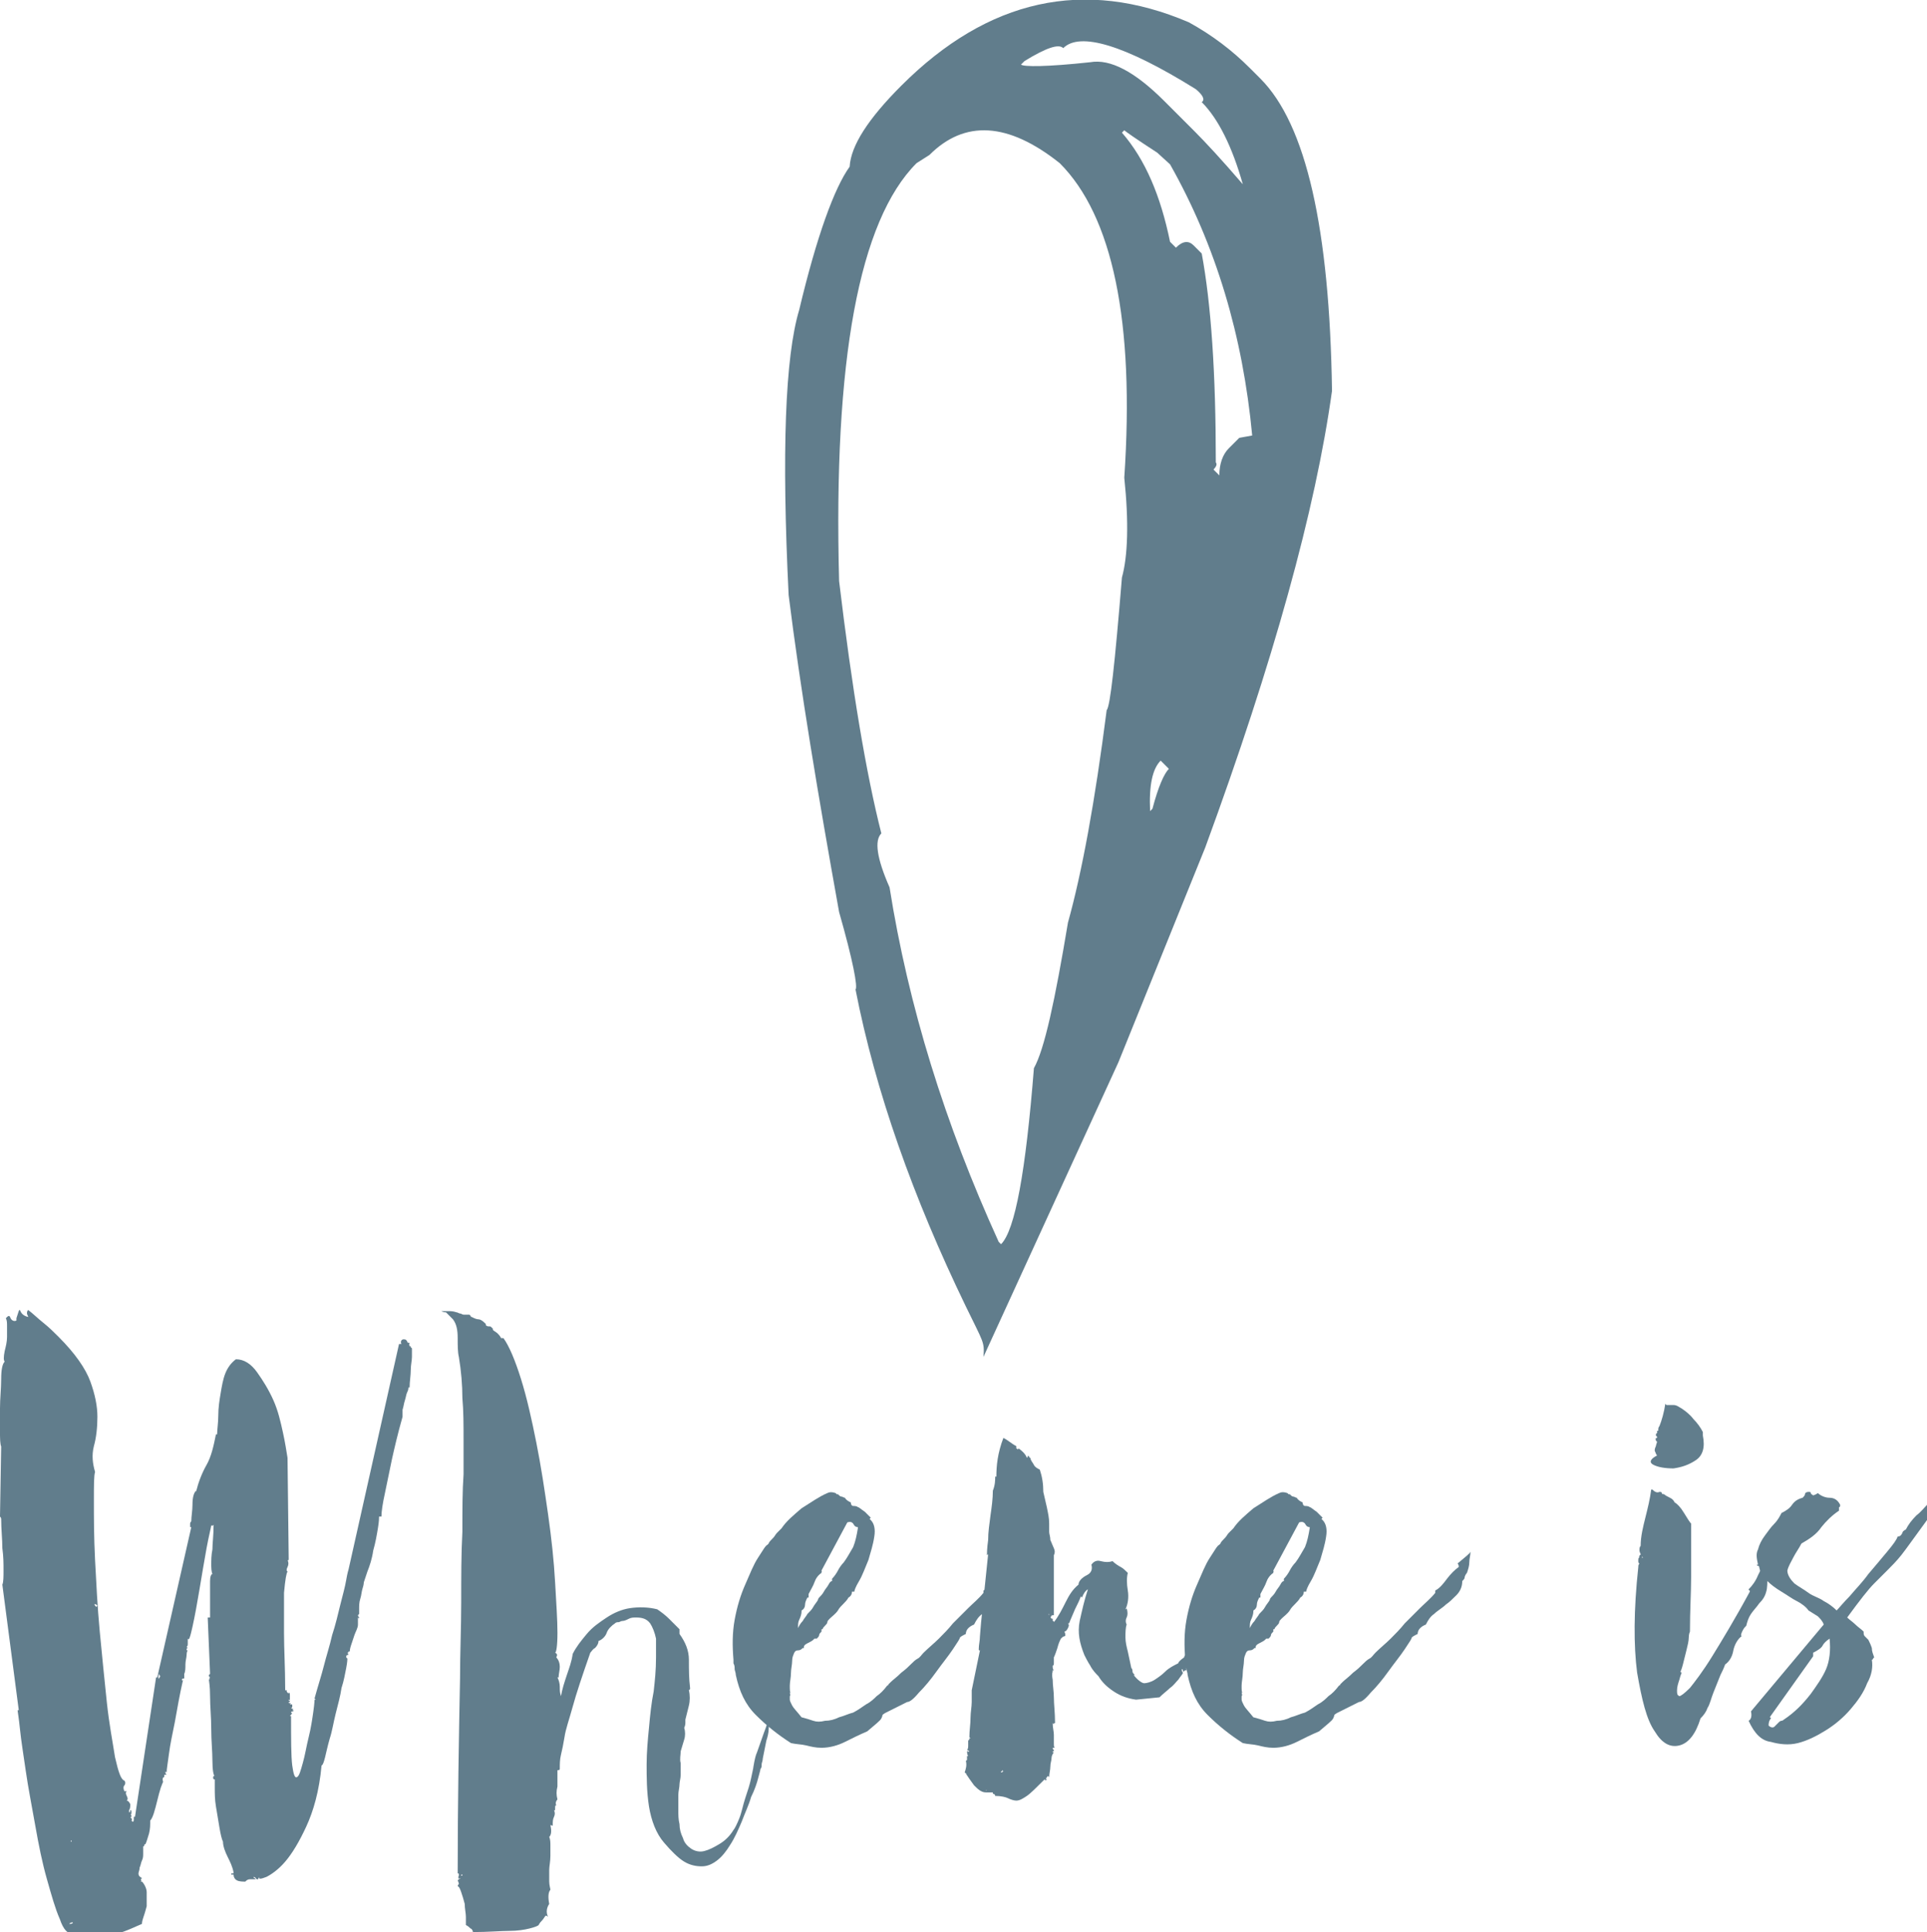 <?xml version="1.0" encoding="utf-8"?>
<!-- Generator: Adobe Illustrator 19.1.0, SVG Export Plug-In . SVG Version: 6.00 Build 0)  -->
<svg version="1.1" id="Layer_1" xmlns="http://www.w3.org/2000/svg" xmlns:xlink="http://www.w3.org/1999/xlink" x="0px" y="0px"
	 viewBox="0 0 164.2 164.6" style="enable-background:new 0 0 164.2 164.6;" xml:space="preserve">
<style type="text/css">
	.st0{fill:#617D8C;}
</style>
<g>
	<path class="st0" d="M1.7,111.6c0.1,0.3,0.3,0.5,0.7,0.6c0-0.1-0.1-0.2-0.1-0.3c0-0.1,0-0.2,0.1-0.3c0.4,0.3,0.8,0.7,1.3,1.1
		c0.5,0.4,0.9,0.8,1.3,1.2c1.4,1.4,2.3,2.7,2.7,3.8c0.4,1.1,0.6,2.1,0.6,3c0,0.9-0.1,1.8-0.3,2.5c-0.2,0.8-0.1,1.5,0.1,2.2
		c-0.1,0.3-0.1,1.1-0.1,2.5c0,1.4,0,3,0.1,5c0.1,1.9,0.2,4,0.4,6.1c0.2,2.1,0.4,4.1,0.6,6c0.2,1.9,0.5,3.4,0.7,4.7
		c0.3,1.3,0.5,1.9,0.8,2c0.1,0.1,0.1,0.3,0,0.4c-0.1,0.1-0.1,0.3,0,0.5c0,0,0.1,0,0.1,0c0,0,0,0,0.1,0c-0.1,0.1-0.1,0.2,0,0.4
		c0.1,0.2,0.1,0.3,0,0.4c0.1,0,0.2,0.1,0.3,0.3c0,0.2,0,0.4-0.1,0.5c0,0,0,0.1,0,0.1c0,0,0,0,0,0.1c0.1,0,0.1-0.1,0.1-0.1
		c0,0,0,0,0-0.1c0.1,0,0.1,0.1,0.1,0.2c0,0.1,0,0.2-0.1,0.2c0,0,0.1,0,0.1,0.1c0,0.1,0,0.1-0.1,0.1c0.1,0.1,0.2,0.2,0.1,0.3l0.1,0.1
		c0.1,0,0.1-0.1,0.1-0.3c0-0.1,0-0.2,0.1-0.1l1.8-11.9c0,0,0.1,0,0.1,0c0,0,0,0-0.1,0c0,0,0.1,0,0.1,0s0.1-0.1,0.1,0
		c0,0.1,0,0.2,0.1,0c0.1-0.1,0-0.2-0.1-0.3c0,0.1,0.1,0.2,0.1,0.2c-0.1-0.1-0.1-0.1-0.1,0s0,0.1-0.1,0.1l2.9-12.8h-0.1
		c0-0.1,0-0.2,0-0.3c0-0.1,0.1-0.2,0.1-0.2c0-0.4,0.1-0.9,0.1-1.4c0-0.6,0.1-1,0.3-1.2v0.1c0.2-0.8,0.5-1.6,0.9-2.3
		c0.4-0.7,0.6-1.6,0.8-2.6h0.1c0-0.4,0.1-1,0.1-1.6c0-0.7,0.1-1.3,0.2-1.9c0.1-0.6,0.2-1.2,0.4-1.7c0.2-0.5,0.5-0.9,0.9-1.2
		c0.7,0,1.3,0.4,1.8,1.1c0.5,0.7,1,1.5,1.4,2.4c0.4,0.9,0.6,1.8,0.8,2.7c0.2,0.9,0.3,1.6,0.4,2.2l0.1,8.7c0,0-0.1,0-0.1,0.1
		c0,0,0,0,0-0.1c0.1,0.2,0.1,0.4,0,0.6c-0.1,0.2-0.1,0.3,0,0.4c-0.1,0.1-0.2,0.7-0.3,1.8c0,1.1,0,2.2,0,3.4c0,1.4,0.1,3,0.1,4.8v0.1
		c0,0,0.1,0,0.1,0c0,0,0,0,0.1,0c-0.1,0-0.1,0.1,0,0.2s0.1,0.1,0.1,0c0.1,0,0.1,0.1,0.1,0.3c0,0.1,0,0.3,0,0.4c0,0,0-0.1-0.1-0.1
		c0,0.1,0,0.1,0.1,0.1c0,0.1,0,0.1,0,0.1c-0.1,0-0.1,0-0.1,0c0,0.1,0,0.1,0.1,0.1c0.1,0,0.1,0,0,0.1h0.1c0.1,0,0.1,0,0.1,0.1
		c0,0,0,0.1,0,0.1c0,0,0,0.1-0.1,0.1c0,0,0.1,0.1,0.2,0.1l-0.1,0.1c0,0,0.1,0,0.1,0c0,0,0,0,0,0c0,0.1,0,0.1-0.1,0.1
		c0,0-0.1,0-0.1,0.1c0,0,0.1,0.1,0.1,0c0,0,0,0.1-0.2,0.3h0.1c0,2,0,3.4,0.1,4.2c0.1,0.7,0.2,1.1,0.4,1c0.2-0.1,0.3-0.5,0.5-1.2
		c0.2-0.7,0.3-1.4,0.5-2.2s0.3-1.5,0.4-2.2c0.1-0.7,0.1-1,0.1-1c0,0,0.1,0,0.1,0c0,0,0,0-0.1-0.1c0.3-1.1,0.6-2,0.8-2.8
		c0.2-0.8,0.5-1.7,0.7-2.6c0.3-0.9,0.5-1.8,0.7-2.6c0.2-0.8,0.4-1.5,0.5-2.1s0.2-0.9,0.2-0.9c0.1,0,0.1,0,0.1,0c0,0,0,0-0.1,0
		l4.3-19.2c0.1,0,0.1,0,0.1,0c0,0,0,0,0.1,0c-0.1-0.2,0-0.4,0.2-0.4c0.2,0,0.3,0.1,0.2,0.2c0-0.1,0.1-0.1,0.1,0
		c0,0.1,0.1,0.1,0.2,0.1c0,0.1-0.1,0.2,0,0.2c0,0,0,0.1,0,0.1h0.1c0,0.1,0,0.1,0,0.1c0,0,0.1,0,0.1,0.1c0,0.1,0,0.3,0,0.7
		c0,0.3-0.1,0.7-0.1,1.1c0,0.5-0.1,1-0.1,1.5c0,0-0.1,0-0.1,0c0,0.1,0,0.2-0.1,0.4c-0.1,0.2-0.1,0.4-0.2,0.7
		c-0.1,0.3-0.1,0.5-0.2,0.8c0,0.2,0,0.4,0,0.6c-0.4,1.4-0.7,2.7-0.9,3.6c-0.2,1-0.4,1.9-0.6,2.9c-0.2,0.9-0.3,1.6-0.3,2
		c0,0-0.1,0-0.1,0c0,0,0,0-0.1,0c0,0.1,0,0.4-0.1,1c-0.1,0.6-0.2,1.2-0.4,1.9c-0.1,0.7-0.3,1.3-0.5,1.8c-0.2,0.6-0.3,0.9-0.3,0.9
		c0,0,0,0.2-0.1,0.5c-0.1,0.3-0.1,0.6-0.2,0.9c-0.1,0.3-0.1,0.6-0.1,0.9c0,0.3,0,0.4,0,0.4c0,0-0.1,0.1-0.1,0.1c0,0,0,0.1,0.1,0.2
		c0,0.1,0,0.1-0.1,0c0,0.1,0,0.3,0,0.6s-0.2,0.6-0.3,0.9c-0.1,0.3-0.2,0.6-0.3,0.9c-0.1,0.3-0.1,0.5-0.1,0.5c-0.1,0-0.1,0-0.1,0
		c0,0,0,0.1-0.1,0.1c0.1,0.1,0.1,0.2,0,0.2c-0.1,0-0.1,0.1-0.1,0.2l0.1,0.1c0,0,0,0.3-0.1,0.8c-0.1,0.5-0.2,1.1-0.4,1.7
		c-0.1,0.7-0.3,1.4-0.5,2.2c-0.2,0.8-0.3,1.5-0.5,2.1c-0.2,0.7-0.3,1.2-0.4,1.6c-0.1,0.4-0.2,0.7-0.3,0.7c-0.2,2.2-0.7,3.9-1.3,5.2
		c-0.6,1.3-1.2,2.3-1.8,3c-0.6,0.7-1.2,1.1-1.6,1.3c-0.5,0.2-0.7,0.2-0.6,0c-0.1,0.1-0.1,0.2-0.1,0.2c-0.1,0-0.2,0-0.2-0.1
		c0,0-0.1-0.1-0.2-0.1c0,0,0,0.1,0.1,0.1c0,0,0.1,0.1,0.1,0.1c-0.1,0-0.3,0-0.5,0c-0.2,0-0.3,0.1-0.4,0.2c-0.2,0-0.5,0-0.7-0.1
		c-0.2-0.1-0.3-0.3-0.3-0.5c0,0-0.1,0-0.1,0c0,0,0,0-0.1,0c0-0.1,0-0.1,0.1-0.1c0.1,0,0.1,0,0.1-0.1c-0.1-0.5-0.3-0.9-0.5-1.3
		c-0.2-0.4-0.4-0.9-0.4-1.3H19c-0.1-0.2-0.2-0.6-0.3-1.2c-0.1-0.6-0.2-1.2-0.3-1.8c-0.1-0.6-0.1-1.1-0.1-1.6c0-0.5,0-0.7,0-0.7
		c-0.1,0-0.2-0.1-0.1-0.3c0,0,0,0,0.1,0c-0.1,0-0.2-0.5-0.2-1.3c0-0.8-0.1-1.7-0.1-2.7c0-1-0.1-1.9-0.1-2.8c0-0.9-0.1-1.3-0.1-1.4
		c0.1-0.1,0.1-0.1,0.1-0.1c0,0,0,0-0.1,0l0.1-0.1c0,0,0,0-0.1-0.1v-0.1l0.1-0.1l-0.2-4.8h0.2c0,0,0-0.1,0-0.1c0,0,0,0,0,0.1
		c0-0.1,0-0.3,0-0.7c0-0.4,0-0.8,0-1.2c0-0.4,0-0.8,0-1.2c0-0.4,0.1-0.6,0.2-0.6c0,0-0.1-0.2-0.1-0.7c0-0.5,0-0.9,0.1-1.4
		c0-0.5,0.1-1.2,0.1-2.1c0,0-0.1,0.1-0.1,0.1c0,0-0.1,0-0.1-0.1c0,0.2-0.2,0.9-0.4,2c-0.2,1.1-0.4,2.3-0.6,3.5
		c-0.2,1.2-0.4,2.3-0.6,3.2c-0.2,0.9-0.3,1.2-0.4,1c0,0.1,0,0.2,0,0.4s0,0.2-0.1,0.3l0.1,0.1c0,0-0.1,0-0.1,0.1c0,0.1,0,0.1,0.1,0.1
		c0,0-0.1,0.1-0.1,0.4c0,0.2-0.1,0.5-0.1,0.8c0,0.3,0,0.6-0.1,0.8c0,0.2,0,0.4,0,0.4c-0.1,0-0.2,0-0.2,0.1c0,0.1,0,0.1,0.1,0
		c-0.3,1.3-0.5,2.5-0.7,3.6c-0.2,1-0.4,1.9-0.5,2.7c-0.1,0.8-0.2,1.3-0.2,1.6c-0.1-0.1-0.1-0.1-0.1,0s0,0.1,0.1,0.2H14
		c0,0.1,0,0.1,0,0.1c0,0,0,0,0,0.1c-0.1,0-0.2,0.1-0.1,0.4c0,0-0.1,0.2-0.2,0.5c-0.1,0.3-0.2,0.7-0.3,1.1c-0.1,0.4-0.2,0.8-0.3,1.1
		c-0.1,0.3-0.2,0.5-0.3,0.6c0,0.4,0,0.7-0.1,1.1c-0.1,0.3-0.2,0.7-0.3,0.9c0,0-0.1,0-0.1,0.1c0,0,0,0.1-0.1,0.1c0,0.1,0,0.2,0,0.3
		c0,0.1,0,0.2,0,0.3c0,0.2,0,0.4-0.1,0.6c-0.1,0.2-0.1,0.4-0.2,0.6c0,0.2-0.1,0.4-0.1,0.5c0,0.2,0.1,0.3,0.3,0.4
		c-0.1,0.1-0.1,0.1-0.1,0.1c0,0,0,0.1,0.1,0.1c0,0-0.1,0-0.1,0.1c0,0,0,0,0.1,0c0.2,0.2,0.4,0.6,0.4,0.9c0,0.4,0,0.8,0,1.2
		c-0.1,0.4-0.2,0.7-0.3,1c-0.1,0.3-0.1,0.4-0.1,0.5c-0.7,0.3-1.3,0.6-2,0.8c-0.6,0.2-1.2,0.3-1.9,0.4c-0.7,0-1.4,0-2.1-0.3l0.1-0.1
		c-0.4,0.1-0.8-0.3-1.1-1.2c-0.4-0.9-0.7-2-1.1-3.4s-0.7-2.9-1-4.6s-0.6-3.2-0.8-4.6c-0.2-1.4-0.4-2.6-0.5-3.6
		c-0.1-1-0.2-1.5-0.2-1.6H1.6l-1.4-10.7c0.1-0.2,0.1-0.7,0.1-1.2c0-0.6,0-1.2-0.1-1.9c0-0.8-0.1-1.6-0.1-2.5c0,0,0-0.1-0.1-0.2
		l0.1-6c0,0.1-0.1-0.2-0.1-0.9c0-0.7,0-1.5,0-2.3c0-0.9,0.1-1.7,0.1-2.5c0-0.8,0.1-1.3,0.3-1.5c-0.1-0.1-0.1-0.4,0-0.9
		c0.1-0.4,0.2-0.8,0.2-1.2c0-0.3,0-0.6,0-0.9s0-0.5-0.1-0.7c0.2-0.2,0.3-0.3,0.4,0c0.1,0.2,0.3,0.3,0.5,0.2c0-0.1,0-0.2,0-0.2
		C1.6,111.7,1.6,111.6,1.7,111.6L1.7,111.6z M6.2,163.8c0,0-0.1-0.1-0.1,0c0,0-0.1,0-0.1,0l-0.1,0.1c0,0,0.1,0,0.1,0
		S6.2,163.9,6.2,163.8z M6.1,156.7L6.1,156.7L6.1,156.7c0,0.1,0,0.1,0,0.1c-0.1,0-0.1,0.1,0,0.1c0-0.1,0-0.2,0-0.2
		C6.1,156.8,6.1,156.7,6.1,156.7z M8.2,136.9C8.2,136.8,8.2,136.8,8.2,136.9c0.1-0.1,0.1-0.1,0.1-0.1l-0.1-0.1
		C8,136.6,8,136.7,8.2,136.9z"/>
	<path class="st0" d="M65.6,146.8c0,0-0.1,0.2-0.1,0.5c0,0.3-0.1,0.7-0.2,1c-0.1,0.5-0.2,1-0.3,1.5c0,0.2-0.1,0.4-0.1,0.5
		c0,0.2,0,0.3-0.1,0.4c0,0.1-0.1,0.4-0.2,0.8c-0.1,0.4-0.3,1-0.6,1.6c-0.2,0.7-0.5,1.3-0.8,2.1c-0.3,0.7-0.6,1.4-1,2
		c-0.3,0.5-0.7,1-1.1,1.3c-0.4,0.3-0.8,0.5-1.3,0.5c-0.5,0-1-0.1-1.5-0.4c-0.5-0.3-1.1-0.9-1.7-1.6c-0.7-0.8-1.1-1.9-1.3-3.1
		c-0.2-1.3-0.2-2.5-0.2-3.6c0-1,0.1-2.1,0.2-3.1c0.1-1.1,0.2-2.1,0.4-3.1c0.1-0.9,0.2-1.8,0.2-2.9c0-0.3,0-0.6,0-0.8
		c0-0.3,0-0.5,0-0.8c-0.1-0.5-0.3-1-0.5-1.3c-0.3-0.4-0.7-0.5-1.2-0.5c-0.2,0-0.4,0-0.6,0.1c-0.2,0.1-0.4,0.2-0.6,0.2
		c-0.1,0-0.2,0.1-0.3,0.1c-0.1,0-0.2,0-0.3,0.1c-0.3,0.2-0.6,0.5-0.7,0.8s-0.4,0.6-0.7,0.7c0,0.2-0.1,0.4-0.3,0.6
		c-0.2,0.1-0.3,0.3-0.4,0.4c-0.7,2-1.2,3.5-1.5,4.6c-0.3,1.1-0.6,1.9-0.7,2.6c-0.1,0.6-0.2,1.1-0.3,1.5s-0.1,0.8-0.1,1.2
		c0,0,0,0.1-0.1,0.1s-0.1,0-0.1,0.1c0,0.5,0,1,0,1.3c-0.1,0.4-0.1,0.7,0,1.1c-0.1,0.1-0.2,0.3-0.1,0.5c-0.1,0-0.1,0.1-0.1,0.3
		c0,0.1,0,0.2-0.1,0.1c0.1,0.2,0.1,0.4,0,0.6s-0.1,0.4-0.1,0.7c0,0,0,0.1-0.1,0c0,0-0.1,0-0.1,0c0.1,0.4,0.1,0.8-0.1,1
		c0.1,0.2,0.1,0.5,0.1,0.7c0,0.2,0,0.6,0,0.9c0,0.5-0.1,0.9-0.1,1.2c0,0.3,0,0.6,0,1c0,0.3,0.1,0.6,0.1,0.7
		c-0.2,0.2-0.2,0.7-0.1,1.2c-0.2,0.3-0.3,0.7-0.1,1.1c-0.1-0.1-0.2-0.1-0.2-0.1c-0.1,0.1-0.2,0.3-0.3,0.4c-0.1,0.1-0.2,0.2-0.3,0.4
		c-0.1,0.1-0.4,0.2-0.8,0.3c-0.4,0.1-1,0.2-1.7,0.2c-0.7,0-1.8,0.1-3.1,0.1c0-0.1-0.1-0.3-0.2-0.3c-0.1-0.1-0.2-0.2-0.4-0.3
		c0-0.1,0-0.3,0-0.7c0-0.3-0.1-0.7-0.1-1.1c-0.1-0.4-0.2-0.7-0.3-1c-0.1-0.3-0.2-0.5-0.3-0.5c0-0.1,0.1-0.2,0.1-0.2
		c0,0,0-0.1-0.1-0.3c0,0,0.1-0.1,0.1-0.1c0,0,0.1,0,0.1-0.1c0,0-0.1,0-0.1,0.1c0,0-0.1-0.2,0-0.3c0-0.2,0-0.2-0.1-0.2
		c0-6,0.1-11.5,0.2-16.6c0-2.2,0.1-4.3,0.1-6.5c0-2.1,0-4.2,0.1-6c0-1.9,0-3.5,0.1-4.9c0-1.4,0-2.4,0-3c0-1.2,0-2.4-0.1-3.5
		c0-1.1-0.1-2.3-0.3-3.5c-0.1-0.4-0.1-1-0.1-1.6c0-0.7-0.1-1.2-0.4-1.6c-0.1-0.1-0.2-0.2-0.3-0.3c-0.1-0.1-0.2-0.2-0.3-0.3
		c-0.1,0-0.2,0-0.4-0.1c0.2,0,0.4,0,0.6,0c0.2,0,0.4,0,0.7,0.1c0.1,0,0.2,0.1,0.3,0.1c0.1,0,0.2,0.1,0.3,0.1H40c0,0,0.1,0.1,0.1,0.1
		c0,0,0,0.1,0.1,0.1c0.2,0.1,0.4,0.2,0.6,0.2c0.1,0,0.3,0.1,0.5,0.3l0.1,0.1v0.1c0.1,0.1,0.2,0.1,0.3,0.1s0.1,0,0.2,0.1l0.1,0.1v0.1
		c0.1,0.1,0.3,0.2,0.4,0.3c0.1,0.1,0.2,0.2,0.3,0.4c0.1,0,0.1,0,0.1,0c0,0,0,0,0.1,0c0.5,0.7,1,1.9,1.5,3.5c0.5,1.6,0.9,3.4,1.3,5.4
		c0.4,2,0.7,4,1,6.1c0.3,2.1,0.5,4,0.6,5.8s0.2,3.2,0.2,4.3c0,1.1-0.1,1.7-0.2,1.7c0.2,0.1,0.2,0.2,0.1,0.4c0.2,0.2,0.3,0.5,0.3,0.8
		c0,0.3-0.1,0.6-0.1,0.9h-0.1c0.1,0.2,0.2,0.5,0.2,0.8c0,0.3,0,0.5,0.1,0.8c0.1-0.6,0.3-1.2,0.5-1.8c0.2-0.6,0.4-1.1,0.5-1.8
		c0.3-0.6,0.7-1.1,1.2-1.7c0.5-0.6,1.1-1,1.7-1.4c0.6-0.4,1.3-0.7,2-0.8c0.7-0.1,1.5-0.1,2.3,0.1c0.3,0.2,0.7,0.5,1,0.8
		c0.3,0.3,0.6,0.6,0.9,0.9v0.4c0.5,0.7,0.8,1.4,0.8,2.2c0,0.8,0,1.6,0.1,2.4v0.1l-0.1,0.1c0.1,0.4,0.1,0.9,0,1.3
		c-0.1,0.4-0.2,0.8-0.3,1.2c0,0,0,0.1,0,0.1c0,0,0,0.1,0,0.2c0,0,0,0.2-0.1,0.4c0.1,0.3,0.1,0.7,0,1c-0.1,0.3-0.2,0.7-0.3,1
		c0,0.3-0.1,0.7,0,1c0,0.3,0,0.7,0,1c0,0.3-0.1,0.6-0.1,0.8c0,0.3-0.1,0.6-0.1,0.9v1.4c0,0.3,0,0.7,0.1,1.1c0,0.4,0.1,0.8,0.3,1.2
		c0.1,0.4,0.4,0.7,0.7,0.9c0.3,0.2,0.7,0.3,1.1,0.2c0.4-0.1,0.8-0.3,1.3-0.6c0.5-0.3,0.9-0.7,1.2-1.2c0.1-0.1,0.3-0.5,0.5-1
		c0.2-0.5,0.3-1.1,0.5-1.7c0.2-0.6,0.4-1.2,0.5-1.7c0.1-0.5,0.2-0.9,0.2-1c0.1-0.6,0.2-1,0.3-1.2l0.6-1.7c0.2-0.5,0.4-1.1,0.5-1.7
		c0.1,0,0.2-0.2,0.2-0.4c0-0.2,0.1-0.4,0.1-0.4c0,0.1,0.1,0.4,0.2,0.8c0,0-0.1,0.2-0.1,0.5C65.6,146.5,65.6,146.7,65.6,146.8z
		 M39.3,159.8C39.3,159.8,39.3,159.8,39.3,159.8c0.1,0,0.1,0,0.1-0.1C39.3,159.7,39.3,159.7,39.3,159.8
		C39.3,159.8,39.3,159.8,39.3,159.8z"/>
	<path class="st0" d="M86.8,132.2c0,0.3-0.1,0.6-0.1,0.9c0,0.3-0.1,0.6-0.2,0.9c-0.1,0.1-0.2,0.3-0.2,0.4c0,0.1-0.1,0.2-0.2,0.3
		c0,0.5-0.2,0.9-0.5,1.2s-0.6,0.6-0.9,0.8c-0.3,0.3-0.7,0.5-1,0.8c-0.3,0.2-0.5,0.5-0.7,0.9c-0.5,0.2-0.7,0.5-0.7,0.8
		c-0.2,0.1-0.4,0.2-0.5,0.3c0,0.1-0.2,0.4-0.6,1c-0.4,0.6-0.9,1.2-1.4,1.9c-0.5,0.7-1,1.3-1.5,1.8c-0.5,0.6-0.8,0.8-1,0.8
		c-1,0.5-1.6,0.8-1.8,0.9c-0.2,0.1-0.3,0.2-0.3,0.2c0,0,0,0.1-0.1,0.3s-0.5,0.5-1.2,1.1c-0.7,0.3-1.3,0.6-1.9,0.9
		c-0.6,0.3-1.3,0.5-2,0.5c-0.5,0-0.9-0.1-1.3-0.2c-0.4-0.1-0.9-0.1-1.3-0.2c-1.1-0.7-2.1-1.5-3-2.4c-0.9-0.9-1.4-2-1.7-3.4
		c0-0.2-0.1-0.4-0.1-0.5c0-0.2,0-0.3-0.1-0.5v-0.1v-0.1v-0.1c-0.1-1.2-0.1-2.3,0.1-3.4c0.2-1.1,0.5-2.1,0.9-3
		c0.4-0.9,0.7-1.7,1.1-2.3c0.4-0.6,0.6-1,0.8-1.1l0.1-0.1c0-0.1,0.2-0.3,0.4-0.5c0.1-0.1,0.2-0.3,0.3-0.4c0.1-0.1,0.3-0.3,0.4-0.4
		c0.4-0.6,1-1.1,1.7-1.7c0.8-0.5,1.5-1,2.2-1.3c0.2-0.1,0.4-0.1,0.7,0l0.1,0.1c0,0,0.1,0,0.1,0c0.1,0.1,0.2,0.2,0.3,0.2
		c0.1,0,0.2,0.1,0.3,0.1c0.1,0.2,0.3,0.3,0.5,0.4c0,0.2,0.1,0.3,0.2,0.3c0.1,0,0.3,0,0.4,0.1c0.1,0,0.3,0.2,0.6,0.4
		c0.2,0.2,0.4,0.4,0.5,0.5l-0.1,0.1l0.1,0.1c0.3,0.3,0.4,0.8,0.3,1.4c-0.1,0.7-0.3,1.3-0.5,2c-0.3,0.7-0.5,1.3-0.8,1.8
		c-0.3,0.5-0.4,0.8-0.4,0.9c0,0-0.1,0-0.1,0c0,0,0,0-0.1,0c0,0.2-0.1,0.4-0.3,0.5c-0.1,0.2-0.3,0.4-0.4,0.5
		c-0.2,0.2-0.4,0.4-0.5,0.6c-0.2,0.3-0.5,0.5-0.7,0.7c-0.1,0.1-0.2,0.2-0.2,0.3c0,0.1-0.1,0.2-0.2,0.3c-0.1,0.1-0.2,0.2-0.2,0.3H70
		c0,0,0,0.1,0,0.1c0,0,0,0,0,0.1c-0.1,0.1-0.2,0.2-0.2,0.3c0,0.1-0.1,0.2-0.2,0.3c0,0-0.1,0-0.1,0c0,0,0,0-0.1,0l-0.1,0.1
		c-0.1,0.1-0.3,0.2-0.5,0.3c-0.2,0.1-0.3,0.2-0.3,0.3c0,0,0,0.1,0,0.1c0,0-0.1,0-0.1,0c-0.1,0.1-0.2,0.2-0.4,0.2s-0.3,0.1-0.4,0.4
		c0,0,0-0.1,0,0c0,0,0,0,0,0c0,0-0.1,0.2-0.1,0.5c0,0.3-0.1,0.7-0.1,1c0,0.4-0.1,0.8-0.1,1.1c0,0.4,0,0.6,0.1,0.6h-0.1
		c0,0.1,0.1,0.2,0,0.3c0,0,0,0.1,0,0.3c0,0.1,0.1,0.3,0.2,0.5c0.1,0.2,0.4,0.5,0.8,1c0.4,0.1,0.7,0.2,1,0.3c0.3,0.1,0.6,0.1,1,0
		c0.4,0,0.8-0.1,1.2-0.3c0.4-0.1,0.8-0.3,1.2-0.4c0.4-0.2,0.8-0.5,1.1-0.7c0.4-0.2,0.7-0.5,0.9-0.7c0.3-0.2,0.6-0.5,0.9-0.9
		c0,0,0.1,0,0.1-0.1c0,0,0.1-0.1,0.1-0.1c0,0,0.1-0.1,0.1-0.1c0.2-0.2,0.5-0.4,0.9-0.8c0.4-0.3,0.6-0.5,0.8-0.7
		c0.2-0.2,0.4-0.4,0.6-0.5s0.3-0.3,0.5-0.5c0.4-0.4,0.9-0.8,1.3-1.2c0.4-0.4,0.8-0.8,1.2-1.3c0.4-0.4,0.9-0.9,1.3-1.3
		c0.4-0.4,0.9-0.8,1.3-1.3c0-0.1,0-0.1,0-0.1c0,0,0,0,0-0.1c0.4-0.2,0.7-0.6,1-1c0.3-0.4,0.7-0.8,1-1c0-0.1,0-0.2-0.1-0.3
		C86.4,132.6,86.7,132.4,86.8,132.2z M70,133.8c0,0.1,0.1,0.1,0,0.1c0,0,0,0,0,0.1c-0.3,0.2-0.5,0.5-0.6,0.8c-0.1,0.3-0.3,0.6-0.5,1
		v0.3h-0.1c-0.1,0.2-0.2,0.4-0.2,0.6c0,0.2-0.1,0.4-0.3,0.5v0.1c0,0.2-0.1,0.5-0.2,0.7c-0.1,0.2-0.1,0.4-0.1,0.7
		c0.1-0.2,0.2-0.4,0.4-0.6c0.1-0.2,0.3-0.4,0.4-0.6c0.2-0.2,0.4-0.4,0.5-0.6c0.1-0.2,0.3-0.4,0.4-0.6c0,0,0-0.1,0.1-0.2
		c0.1-0.1,0.3-0.3,0.4-0.5c0.1-0.2,0.3-0.4,0.4-0.6c0.1-0.2,0.2-0.3,0.3-0.3c0-0.1,0-0.1,0-0.1c0,0,0,0,0-0.1
		c0.2-0.2,0.4-0.5,0.5-0.7c0.1-0.2,0.3-0.5,0.5-0.7c0.3-0.4,0.5-0.8,0.8-1.3c0.2-0.5,0.3-1,0.4-1.6v-0.1c-0.2,0-0.3-0.1-0.4-0.3
		c-0.1-0.1-0.2-0.2-0.5-0.1L70,133.8z"/>
	<path class="st0" d="M84.8,125.8h0.1c0-0.9,0.1-2,0.6-3.3c0.4,0.2,0.7,0.5,1.1,0.7c0,0,0,0.1,0,0.1c0,0,0,0,0,0.1
		c0,0,0.1,0,0.1,0.1l0.1-0.1c0.3,0.2,0.6,0.5,0.7,0.8c0,0,0.1-0.1,0.1-0.2c0,0,0.1,0.1,0.1,0.1c0,0,0,0.1,0.1,0.1
		c0,0.2,0.2,0.4,0.3,0.6s0.3,0.3,0.5,0.4c0.2,0.6,0.3,1.2,0.3,1.9c0.1,0.4,0.2,0.9,0.3,1.3c0.1,0.5,0.2,0.9,0.2,1.4
		c0,0.2,0,0.5,0,0.7c0,0.2,0.1,0.4,0.1,0.7c0.1,0.2,0.2,0.5,0.3,0.7c0.1,0.2,0.1,0.4,0,0.6v5.1c0,0-0.2,0-0.4,0.1c0,0,0-0.1,0-0.1
		c0,0,0,0,0-0.1c0,0-0.1,0,0,0.1c0,0,0,0.1,0,0.1c0-0.1,0.1-0.1,0.1-0.1c0,0,0,0,0.1,0c0,0,0,0.1,0,0.1c-0.1,0-0.1,0.1,0,0.2V138
		l-0.1-0.1h0.2c0,0,0,0.1,0,0.1c0,0,0,0,0,0.1c0.1,0,0.1,0,0.1,0.1c0.4-0.5,0.7-1.1,1-1.7c0.3-0.6,0.6-1.1,1.1-1.5
		c0-0.3,0.3-0.6,0.7-0.8c0.4-0.2,0.5-0.5,0.4-0.9c0,0,0,0,0,0c0,0,0,0,0,0c0.2-0.3,0.5-0.4,0.8-0.3c0.4,0.1,0.7,0.1,1,0
		c0.2,0.2,0.5,0.4,0.7,0.5c0.2,0.1,0.4,0.3,0.6,0.5c-0.1,0.4-0.1,0.9,0,1.5c0.1,0.6,0,1.2-0.2,1.6c0,0,0.1,0,0.1-0.1
		c0.1,0.3,0.1,0.6,0,0.8c-0.1,0.2-0.1,0.4,0,0.6c-0.1,0.3-0.1,0.7-0.1,1.1c0,0.4,0.1,0.8,0.2,1.2c0.1,0.5,0.2,0.9,0.3,1.4
		c0.1,0.1,0.1,0.2,0.1,0.3s0.1,0.2,0.2,0.3h-0.1c0.3,0.4,0.7,0.7,0.9,0.7s0.6-0.1,0.9-0.3c0.3-0.2,0.6-0.4,0.9-0.7
		c0.3-0.3,0.7-0.5,1.1-0.7c0-0.1,0.2-0.3,0.5-0.5c0-0.1,0.1-0.2,0.1-0.2c0,0,0.1-0.1,0.1-0.3c0.1,0,0.2,0.1,0.2,0.1
		c0,0,0.1,0.1,0.2,0.2c0,0.1-0.1,0.2-0.2,0.3s-0.1,0.2,0,0.3c0,0-0.1,0-0.1,0.1c0,0-0.1,0-0.1-0.1c-0.1,0-0.1,0,0,0.1s0.1,0.1,0.2,0
		c0,0,0,0,0,0c-0.1,0-0.1,0.1,0,0.1c-0.1-0.1-0.1-0.1-0.1,0s0,0.1-0.1,0.1c0,0,0.1,0,0.1,0c0,0,0.1,0,0.1,0c0,0-0.1,0.1-0.1,0.2
		c0,0.1-0.1,0.1-0.2,0c0,0-0.1,0,0,0c0,0,0,0,0,0l0.1,0.1c0,0.1,0,0.1-0.1,0.1c0,0-0.1,0-0.1,0.1c-0.1,0-0.1,0-0.1-0.1
		c0,0,0-0.1-0.1-0.1c0,0.1,0,0.2,0.1,0.3c0,0.1-0.2,0.3-0.4,0.6c-0.2,0.2-0.4,0.5-0.7,0.7c-0.2,0.2-0.6,0.5-0.9,0.8l-2,0.2
		c-0.7-0.1-1.3-0.3-1.9-0.7c-0.6-0.4-1-0.8-1.3-1.3c-0.2-0.2-0.5-0.5-0.7-0.9c-0.2-0.3-0.4-0.7-0.5-0.9c-0.4-1-0.6-1.9-0.4-2.9
		c0.2-0.9,0.4-1.8,0.7-2.7c-0.2,0.1-0.4,0.4-0.5,0.7l-0.1-0.1c-0.1,0.3-0.3,0.7-0.5,1.1c-0.2,0.5-0.4,0.9-0.5,1.2h-0.1
		c0.1,0.1,0.1,0.2,0,0.4c-0.1,0.2-0.2,0.3-0.3,0.3c0.1,0.2,0.1,0.4,0,0.4c-0.1,0-0.2,0.1-0.3,0.2c-0.1,0.2-0.2,0.4-0.3,0.8
		c-0.1,0.3-0.2,0.6-0.3,0.8c0,0.1,0,0.2,0,0.4c0,0.2,0,0.3-0.1,0.3c0,0.2,0,0.3,0.1,0.4c0,0-0.1,0-0.1,0s0,0.1-0.1,0
		c0,0,0.1,0.1,0.2,0.1h-0.1c0,0-0.1,0.2,0,0.7c0,0.5,0.1,1,0.1,1.5c0,0.6,0.1,1.3,0.1,2.2c-0.1,0-0.1,0-0.1,0.1c0,0,0,0-0.1-0.1
		c0,0.4,0.1,0.7,0.1,1c0,0.2,0,0.5,0,0.7c0,0.2,0,0.4,0.1,0.4c-0.1,0-0.2,0-0.2,0c0,0.1,0,0.1,0.1,0.2c0,0,0,0.1,0,0.1h-0.1
		c0,0.1,0,0.1,0.1,0.1c-0.1,0.1-0.2,0.3-0.2,0.5c0,0.2-0.1,0.4-0.1,0.7c0,0.3-0.1,0.6-0.1,0.9l-0.1-0.1c0,0-0.1,0.1-0.1,0.1
		c0,0,0,0.1-0.1,0.1c0,0,0,0,0.1,0.1c0,0-0.1,0.1-0.1,0c0,0-0.1,0-0.1,0c0,0,0,0.1,0.1,0c0,0,0.1,0,0.1,0c0,0-0.1,0-0.1,0.1
		l-0.1-0.1c-0.7,0.7-1.2,1.2-1.5,1.4c-0.3,0.2-0.6,0.4-0.9,0.4c-0.2,0-0.5-0.1-0.7-0.2c-0.2-0.1-0.6-0.2-1.1-0.2
		c0-0.1-0.1-0.2-0.2-0.2c0,0,0.1,0.1,0.1,0c0,0,0,0,0.1,0c0,0.1,0,0.1,0,0.1c0,0-0.1-0.1-0.2-0.1v-0.1H84v-0.1c0,0,0-0.1,0.1-0.1
		c-0.1,0-0.1,0-0.1,0.1v0.1c-0.4,0-0.7-0.3-1-0.6c-0.3-0.4-0.5-0.7-0.7-1h0.1c0,0-0.1,0-0.2-0.1c0.1-0.3,0.2-0.6,0.1-1
		c0,0,0.1,0,0.1-0.1c0-0.1,0-0.2,0-0.3h0.1c0,0-0.1-0.1-0.1-0.4c0.1,0,0.1,0,0.1,0c0,0,0,0,0,0.1c0,0,0-0.1,0.1-0.1
		c0,0-0.1-0.1-0.2-0.1c0.1-0.1,0.1-0.3,0.1-0.4c0-0.1,0-0.3,0-0.5c0,0.1,0,0.1,0.1,0c0-0.1,0-0.1-0.1-0.1c0,0,0.1,0,0.1,0
		c0,0,0.1,0,0.1,0l-0.1-0.1c0-0.6,0.1-1.1,0.1-1.7c0-0.4,0.1-0.9,0.1-1.3c0-0.5,0-0.8,0-1l0.7-3.4c-0.1,0-0.1,0-0.1-0.1s0-0.1,0,0
		c0-0.4,0.1-0.7,0.1-1.1l0.1-1.2l0.6-5.8l-0.1,0.1c0-0.2,0-0.6,0.1-1.3c0-0.7,0.1-1.3,0.2-2.1c0.1-0.7,0.2-1.4,0.2-2.1
		C84.8,126.5,84.8,126.1,84.8,125.8z M85.3,151c0.1,0,0.1,0,0.1,0c0,0,0-0.1,0.1-0.1l-0.1-0.1c0,0,0,0.1,0,0.1
		C85.3,150.9,85.3,150.9,85.3,151z"/>
	<path class="st0" d="M125.3,132.2c0,0.3-0.1,0.6-0.1,0.9c0,0.3-0.1,0.6-0.2,0.9c-0.1,0.1-0.2,0.3-0.2,0.4c0,0.1-0.1,0.2-0.2,0.3
		c0,0.5-0.2,0.9-0.5,1.2s-0.6,0.6-0.9,0.8c-0.3,0.3-0.7,0.5-1,0.8c-0.3,0.2-0.5,0.5-0.7,0.9c-0.5,0.2-0.7,0.5-0.7,0.8
		c-0.2,0.1-0.4,0.2-0.5,0.3c0,0.1-0.2,0.4-0.6,1c-0.4,0.6-0.9,1.2-1.4,1.9c-0.5,0.7-1,1.3-1.5,1.8c-0.5,0.6-0.8,0.8-1,0.8
		c-1,0.5-1.6,0.8-1.8,0.9c-0.2,0.1-0.3,0.2-0.3,0.2c0,0,0,0.1-0.1,0.3s-0.5,0.5-1.2,1.1c-0.7,0.3-1.3,0.6-1.9,0.9
		c-0.6,0.3-1.3,0.5-2,0.5c-0.5,0-0.9-0.1-1.3-0.2c-0.4-0.1-0.9-0.1-1.3-0.2c-1.1-0.7-2.1-1.5-3-2.4c-0.9-0.9-1.4-2-1.7-3.4
		c0-0.2-0.1-0.4-0.1-0.5c0-0.2,0-0.3-0.1-0.5v-0.1v-0.1v-0.1c-0.1-1.2-0.1-2.3,0.1-3.4c0.2-1.1,0.5-2.1,0.9-3
		c0.4-0.9,0.7-1.7,1.1-2.3c0.4-0.6,0.6-1,0.8-1.1l0.1-0.1c0-0.1,0.2-0.3,0.4-0.5c0.1-0.1,0.2-0.3,0.3-0.4c0.1-0.1,0.3-0.3,0.4-0.4
		c0.4-0.6,1-1.1,1.7-1.7c0.8-0.5,1.5-1,2.2-1.3c0.2-0.1,0.4-0.1,0.7,0l0.1,0.1c0,0,0.1,0,0.1,0c0.1,0.1,0.2,0.2,0.3,0.2
		c0.1,0,0.2,0.1,0.3,0.1c0.1,0.2,0.3,0.3,0.5,0.4c0,0.2,0.1,0.3,0.2,0.3c0.1,0,0.3,0,0.4,0.1c0.1,0,0.3,0.2,0.6,0.4
		c0.2,0.2,0.4,0.4,0.5,0.5l-0.1,0.1l0.1,0.1c0.3,0.3,0.4,0.8,0.3,1.4c-0.1,0.7-0.3,1.3-0.5,2c-0.3,0.7-0.5,1.3-0.8,1.8
		c-0.3,0.5-0.4,0.8-0.4,0.9c0,0-0.1,0-0.1,0c0,0,0,0-0.1,0c0,0.2-0.1,0.4-0.3,0.5c-0.1,0.2-0.3,0.4-0.4,0.5
		c-0.2,0.2-0.4,0.4-0.5,0.6c-0.2,0.3-0.5,0.5-0.7,0.7c-0.1,0.1-0.2,0.2-0.2,0.3c0,0.1-0.1,0.2-0.2,0.3c-0.1,0.1-0.2,0.2-0.2,0.3
		h-0.1c0,0,0,0.1,0,0.1c0,0,0,0,0,0.1c-0.1,0.1-0.2,0.2-0.2,0.3c0,0.1-0.1,0.2-0.2,0.3c0,0-0.1,0-0.1,0c0,0,0,0-0.1,0l-0.1,0.1
		c-0.1,0.1-0.3,0.2-0.5,0.3c-0.2,0.1-0.3,0.2-0.3,0.3c0,0,0,0.1,0,0.1c0,0-0.1,0-0.1,0c-0.1,0.1-0.2,0.2-0.4,0.2s-0.3,0.1-0.4,0.4
		c0,0,0-0.1,0,0c0,0,0,0,0,0c0,0-0.1,0.2-0.1,0.5c0,0.3-0.1,0.7-0.1,1c0,0.4-0.1,0.8-0.1,1.1c0,0.4,0,0.6,0.1,0.6h-0.1
		c0,0.1,0.1,0.2,0,0.3c0,0,0,0.1,0,0.3c0,0.1,0.1,0.3,0.2,0.5c0.1,0.2,0.4,0.5,0.8,1c0.4,0.1,0.7,0.2,1,0.3c0.3,0.1,0.6,0.1,1,0
		c0.4,0,0.8-0.1,1.2-0.3c0.4-0.1,0.8-0.3,1.2-0.4c0.4-0.2,0.8-0.5,1.1-0.7c0.4-0.2,0.7-0.5,0.9-0.7c0.3-0.2,0.6-0.5,0.9-0.9
		c0,0,0.1,0,0.1-0.1c0,0,0.1-0.1,0.1-0.1c0,0,0.1-0.1,0.1-0.1c0.2-0.2,0.5-0.4,0.9-0.8c0.4-0.3,0.6-0.5,0.8-0.7
		c0.2-0.2,0.4-0.4,0.6-0.5s0.3-0.3,0.5-0.5c0.4-0.4,0.9-0.8,1.3-1.2c0.4-0.4,0.8-0.8,1.2-1.3c0.4-0.4,0.9-0.9,1.3-1.3
		c0.4-0.4,0.9-0.8,1.3-1.3c0-0.1,0-0.1,0-0.1c0,0,0,0,0-0.1c0.4-0.2,0.7-0.6,1-1c0.3-0.4,0.7-0.8,1-1c0-0.1,0-0.2-0.1-0.3
		C124.9,132.6,125.2,132.4,125.3,132.2z M108.5,133.8c0,0.1,0.1,0.1,0,0.1c0,0,0,0,0,0.1c-0.3,0.2-0.5,0.5-0.6,0.8
		c-0.1,0.3-0.3,0.6-0.5,1v0.3h-0.1c-0.1,0.2-0.2,0.4-0.2,0.6c0,0.2-0.1,0.4-0.3,0.5v0.1c0,0.2-0.1,0.5-0.2,0.7
		c-0.1,0.2-0.1,0.4-0.1,0.7c0.1-0.2,0.2-0.4,0.4-0.6c0.1-0.2,0.3-0.4,0.4-0.6c0.2-0.2,0.4-0.4,0.5-0.6c0.1-0.2,0.3-0.4,0.4-0.6
		c0,0,0-0.1,0.1-0.2c0.1-0.1,0.3-0.3,0.4-0.5c0.1-0.2,0.3-0.4,0.4-0.6c0.1-0.2,0.2-0.3,0.3-0.3c0-0.1,0-0.1,0-0.1c0,0,0,0,0-0.1
		c0.2-0.2,0.4-0.5,0.5-0.7c0.1-0.2,0.3-0.5,0.5-0.7c0.3-0.4,0.5-0.8,0.8-1.3c0.2-0.5,0.3-1,0.4-1.6v-0.1c-0.2,0-0.3-0.1-0.4-0.3
		c-0.1-0.1-0.2-0.2-0.5-0.1L108.5,133.8z"/>
	<path class="st0" d="M150.6,134.3c0,0.5,0,1-0.1,1.3c-0.1,0.4-0.3,0.7-0.6,1c-0.2,0.3-0.5,0.6-0.7,0.9c-0.2,0.3-0.3,0.6-0.4,1
		c-0.1,0.1-0.2,0.2-0.3,0.4c-0.1,0.2-0.2,0.4-0.1,0.5c-0.3,0.2-0.6,0.7-0.7,1.2c-0.1,0.6-0.4,1-0.7,1.2c-0.1,0.3-0.3,0.7-0.4,0.9
		c-0.2,0.5-0.4,1-0.6,1.5c-0.2,0.5-0.3,1-0.5,1.3c-0.1,0.3-0.3,0.6-0.6,0.9c-0.4,1.3-1,2.1-1.8,2.3c-0.8,0.2-1.5-0.2-2.1-1.2
		c-0.7-1-1.1-2.7-1.5-5c-0.3-2.3-0.3-5.3,0.1-9c0-0.1,0-0.2,0.1-0.3c0,0-0.1,0-0.1-0.2c0-0.2,0-0.3,0.1-0.3c0,0-0.1-0.1,0-0.1
		c0,0,0,0,0-0.1c0,0,0.1,0,0.1-0.1c0,0-0.1-0.2-0.1-0.3c0-0.2,0-0.3,0.1-0.4c0,0.1,0,0.1,0,0c0.1-0.1,0.1-0.1,0,0
		c0-0.8,0.2-1.6,0.4-2.4c0.2-0.8,0.4-1.6,0.5-2.4h0.1c0.2,0.2,0.4,0.3,0.6,0.2c0.1,0,0.2,0,0.2,0.1c0,0.1,0.1,0.1,0.1,0v0.1
		c0,0,0.1,0,0.1,0c0.1,0.1,0.3,0.2,0.5,0.3c0.2,0.1,0.3,0.2,0.4,0.4c0.2,0.1,0.5,0.4,0.8,0.9c0.3,0.5,0.5,0.8,0.6,0.9
		c0,0,0,0.5,0,1.5c0,0.9,0,2,0,3.1c0,1.3-0.1,2.8-0.1,4.6c0,0-0.1,0.2-0.1,0.5c0,0.3-0.1,0.7-0.2,1.1c-0.1,0.4-0.2,0.8-0.3,1.2
		c-0.1,0.4-0.2,0.6-0.2,0.6c0,0,0,0.1,0.1,0.1c0,0-0.1,0.2-0.2,0.6c-0.1,0.3-0.2,0.6-0.2,0.9c0,0.3,0,0.4,0.2,0.5
		c0.1,0,0.4-0.2,0.9-0.7c0.4-0.5,1.1-1.4,1.9-2.7c0.8-1.3,1.9-3.1,3.2-5.5c0-0.1,0-0.1,0-0.1s-0.1,0-0.1-0.1
		c0.3-0.3,0.6-0.7,0.8-1.2c0.2-0.4,0.4-0.8,0.6-1.2l-0.1-0.3c0.2-0.2,0.4-0.5,0.6-0.8c0,0.1,0,0.3,0,0.5c0,0.2,0,0.5,0,0.8
		c0,0.3,0,0.5,0,0.7C150.7,134.1,150.7,134.2,150.6,134.3z M139.9,132.7c0.1,0,0.1,0,0.1,0.1c0,0.1,0,0.1,0,0
		C140,132.6,139.9,132.6,139.9,132.7z M141,123.6L141,123.6c0-0.1,0-0.2,0.1-0.4c0-0.1,0.1-0.3,0.1-0.4c-0.1,0-0.1-0.1-0.1-0.1
		c0,0,0-0.1-0.1-0.1c0,0,0.1,0,0.1,0c0-0.1,0-0.1,0.1-0.1c0,0,0-0.1,0-0.1l-0.1-0.1c0-0.1,0-0.2,0.1-0.2c0,0,0-0.1,0-0.2h0.1
		c0-0.2,0-0.3,0.1-0.4c0.2-0.5,0.4-1.2,0.5-1.9l0.1,0.1c0.1,0,0.3,0,0.6,0s0.5,0.2,0.7,0.3c0.3,0.2,0.7,0.5,1,0.9
		c0.3,0.3,0.6,0.7,0.8,1.1v0.3c0.2,1,0,1.7-0.6,2.1c-0.6,0.4-1.2,0.6-1.9,0.7c-0.7,0-1.3-0.1-1.7-0.3c-0.4-0.2-0.3-0.5,0.3-0.8
		C141.1,123.9,141.1,123.8,141,123.6z"/>
	<path class="st0" d="M149,146.6c0.2-0.1,0.3-0.4,0.2-0.8l6.2-7.4c-0.1-0.3-0.3-0.5-0.5-0.7c-0.3-0.2-0.5-0.3-0.8-0.5
		c-0.2-0.3-0.6-0.6-1-0.8c-0.4-0.2-0.8-0.5-1.3-0.8c-0.5-0.3-0.9-0.6-1.2-0.9c-0.4-0.3-0.6-0.7-0.7-1.2c0-0.1-0.1-0.1-0.1-0.1
		c0,0-0.1,0-0.1-0.1h0.1c-0.1-0.5-0.2-0.9,0-1.3c0.1-0.4,0.3-0.8,0.6-1.2c0.3-0.4,0.5-0.7,0.8-1c0.3-0.3,0.5-0.7,0.6-0.9
		c0.4-0.2,0.7-0.4,0.9-0.7c0.2-0.3,0.5-0.5,0.9-0.6c0.1-0.1,0.2-0.2,0.2-0.3c0-0.1,0.1-0.2,0.3-0.2c0.1,0,0.2,0,0.2,0.1
		c0,0.1,0.1,0.1,0.2,0.2c0.3-0.1,0.4-0.2,0.4-0.2c0.2,0.2,0.6,0.4,1,0.4c0.4,0,0.7,0.2,0.9,0.6c0,0.1,0,0.2-0.1,0.2c0,0,0,0.1,0,0.3
		c-0.6,0.4-1.1,0.9-1.5,1.4c-0.4,0.6-1,1-1.7,1.4c-0.2,0.4-0.5,0.8-0.7,1.2c-0.2,0.4-0.4,0.7-0.5,1.1c0,0.4,0.3,0.8,0.6,1.1
		c0.4,0.3,0.8,0.5,1.2,0.8s0.9,0.4,1.3,0.7c0.4,0.2,0.8,0.5,1.1,0.8c0.2-0.2,0.6-0.7,1.1-1.2c0.5-0.6,1.1-1.2,1.6-1.9
		c0.6-0.7,1.1-1.3,1.6-1.9c0.5-0.6,0.8-1,0.9-1.3c0.2,0,0.3-0.1,0.4-0.3c0-0.1,0.1-0.2,0.3-0.3c0.2-0.4,0.5-0.8,0.9-1.2
		c0.4-0.3,0.7-0.7,1-1c0,0.2,0,0.5,0,0.7c0,0.2,0,0.5-0.1,0.7c-1.1,1.5-1.8,2.5-2.2,3s-0.8,0.9-1.1,1.2c-0.3,0.3-0.7,0.7-1.2,1.2
		c-0.5,0.5-1.2,1.4-2.3,2.9c0.2,0.2,0.5,0.4,0.7,0.6c0.2,0.2,0.5,0.4,0.7,0.6c0,0.2,0,0.3,0.1,0.4c0.1,0.1,0.2,0.2,0.3,0.3
		c0.1,0.2,0.2,0.4,0.3,0.7c0,0.3,0.1,0.5,0.2,0.8c0,0-0.1,0.1-0.1,0.1c0,0,0,0.1-0.1,0.1c0.1,0.6,0,1.3-0.4,2
		c-0.3,0.8-0.8,1.5-1.4,2.2c-0.6,0.7-1.3,1.3-2.1,1.8c-0.8,0.5-1.6,0.9-2.4,1.1c-0.8,0.2-1.6,0.1-2.3-0.1
		C150.1,148.3,149.5,147.7,149,146.6z M155.9,139.6L155.9,139.6c-0.3,0.2-0.5,0.4-0.6,0.6c-0.1,0.2-0.4,0.4-0.8,0.6c0,0,0,0.1,0,0.1
		c0,0,0,0.1,0,0.2l-3.7,5.2c0,0,0.1,0,0.1,0.1c-0.1,0.1-0.2,0.3-0.2,0.6c0.2,0.2,0.4,0.2,0.5,0.1c0.1-0.1,0.3-0.3,0.4-0.4
		c0.1-0.1,0.2-0.1,0.2-0.1c0,0,0.1,0,0.2-0.1c0.9-0.6,1.6-1.3,2.3-2.2c0.5-0.7,1-1.4,1.3-2.1C155.9,141.5,156,140.6,155.9,139.6z"/>
</g>
<g>
	<path class="st0" d="M83.8,115.6c0.1-1.3,0-1.2-1.5-4.3c-4.5-9.3-7.7-18.3-9.4-27c0.2-0.2-0.2-2.4-1.4-6.6c-1.8-10-3.3-19-4.3-27
		c-0.6-12.2-0.3-20.3,0.9-24.3c1.5-6.3,3-10.4,4.3-12.2c0.1-1.8,1.6-4.1,4.4-6.9c7.4-7.4,15.6-9.2,24.5-5.4c2,1.1,3.7,2.4,5.2,3.9
		l0.9,0.9c3.9,3.9,5.9,12.8,6.1,26.6c-1.4,10.1-5,23.1-10.8,38.9l-7.4,18.3 M101.9,7.6C95.8,3.8,92,2.7,90.6,4.1
		c-0.4-0.4-1.5,0-3.3,1.1l-0.3,0.3c0.2,0.2,2.2,0.2,5.9-0.2c1.7-0.3,3.8,0.8,6.3,3.3l2.6,2.6c0.9,0.9,2.3,2.4,4.1,4.5
		c-0.9-3.2-2.1-5.6-3.5-7C102.7,8.5,102.5,8.1,101.9,7.6z M104.7,38.2l0.9-0.9l1.1-0.2c-0.8-8.5-3.1-16.2-7-23.1L98.6,13
		c-1.7-1.1-2.7-1.8-2.8-1.9l-0.2,0.2c2,2.3,3.3,5.4,4.1,9.3l0.5,0.5c0.6-0.6,1.1-0.6,1.5-0.2l0.7,0.7c0.8,4.3,1.2,10.2,1.2,17.8
		c0.1,0.1,0.1,0.3-0.2,0.6l0.5,0.5C103.9,39.5,104.2,38.7,104.7,38.2z M90.3,13.9c-4.4-3.5-8.1-3.7-11.1-0.7l-1.1,0.7
		c-4.9,4.9-7.1,16.8-6.6,35.6c1.1,9.2,2.3,16.4,3.6,21.5c-0.6,0.6-0.4,2.1,0.7,4.6c1.6,10.1,4.7,20.1,9.3,30.2l0.2,0.2
		c1.2-1.2,2.1-6.2,2.8-15c0.9-1.6,1.8-5.8,2.9-12.4c1.2-4.3,2.3-10.3,3.3-18.1c0.3-0.3,0.7-4,1.3-11.3c0.5-1.8,0.6-4.7,0.2-8.5
		C96.7,27.4,94.8,18.4,90.3,13.9z M99.6,65.5l-0.7-0.7c-0.7,0.7-1,2.1-0.9,4.3l0.2-0.2C98.7,67,99.2,65.9,99.6,65.5z"/>
</g>
</svg>
